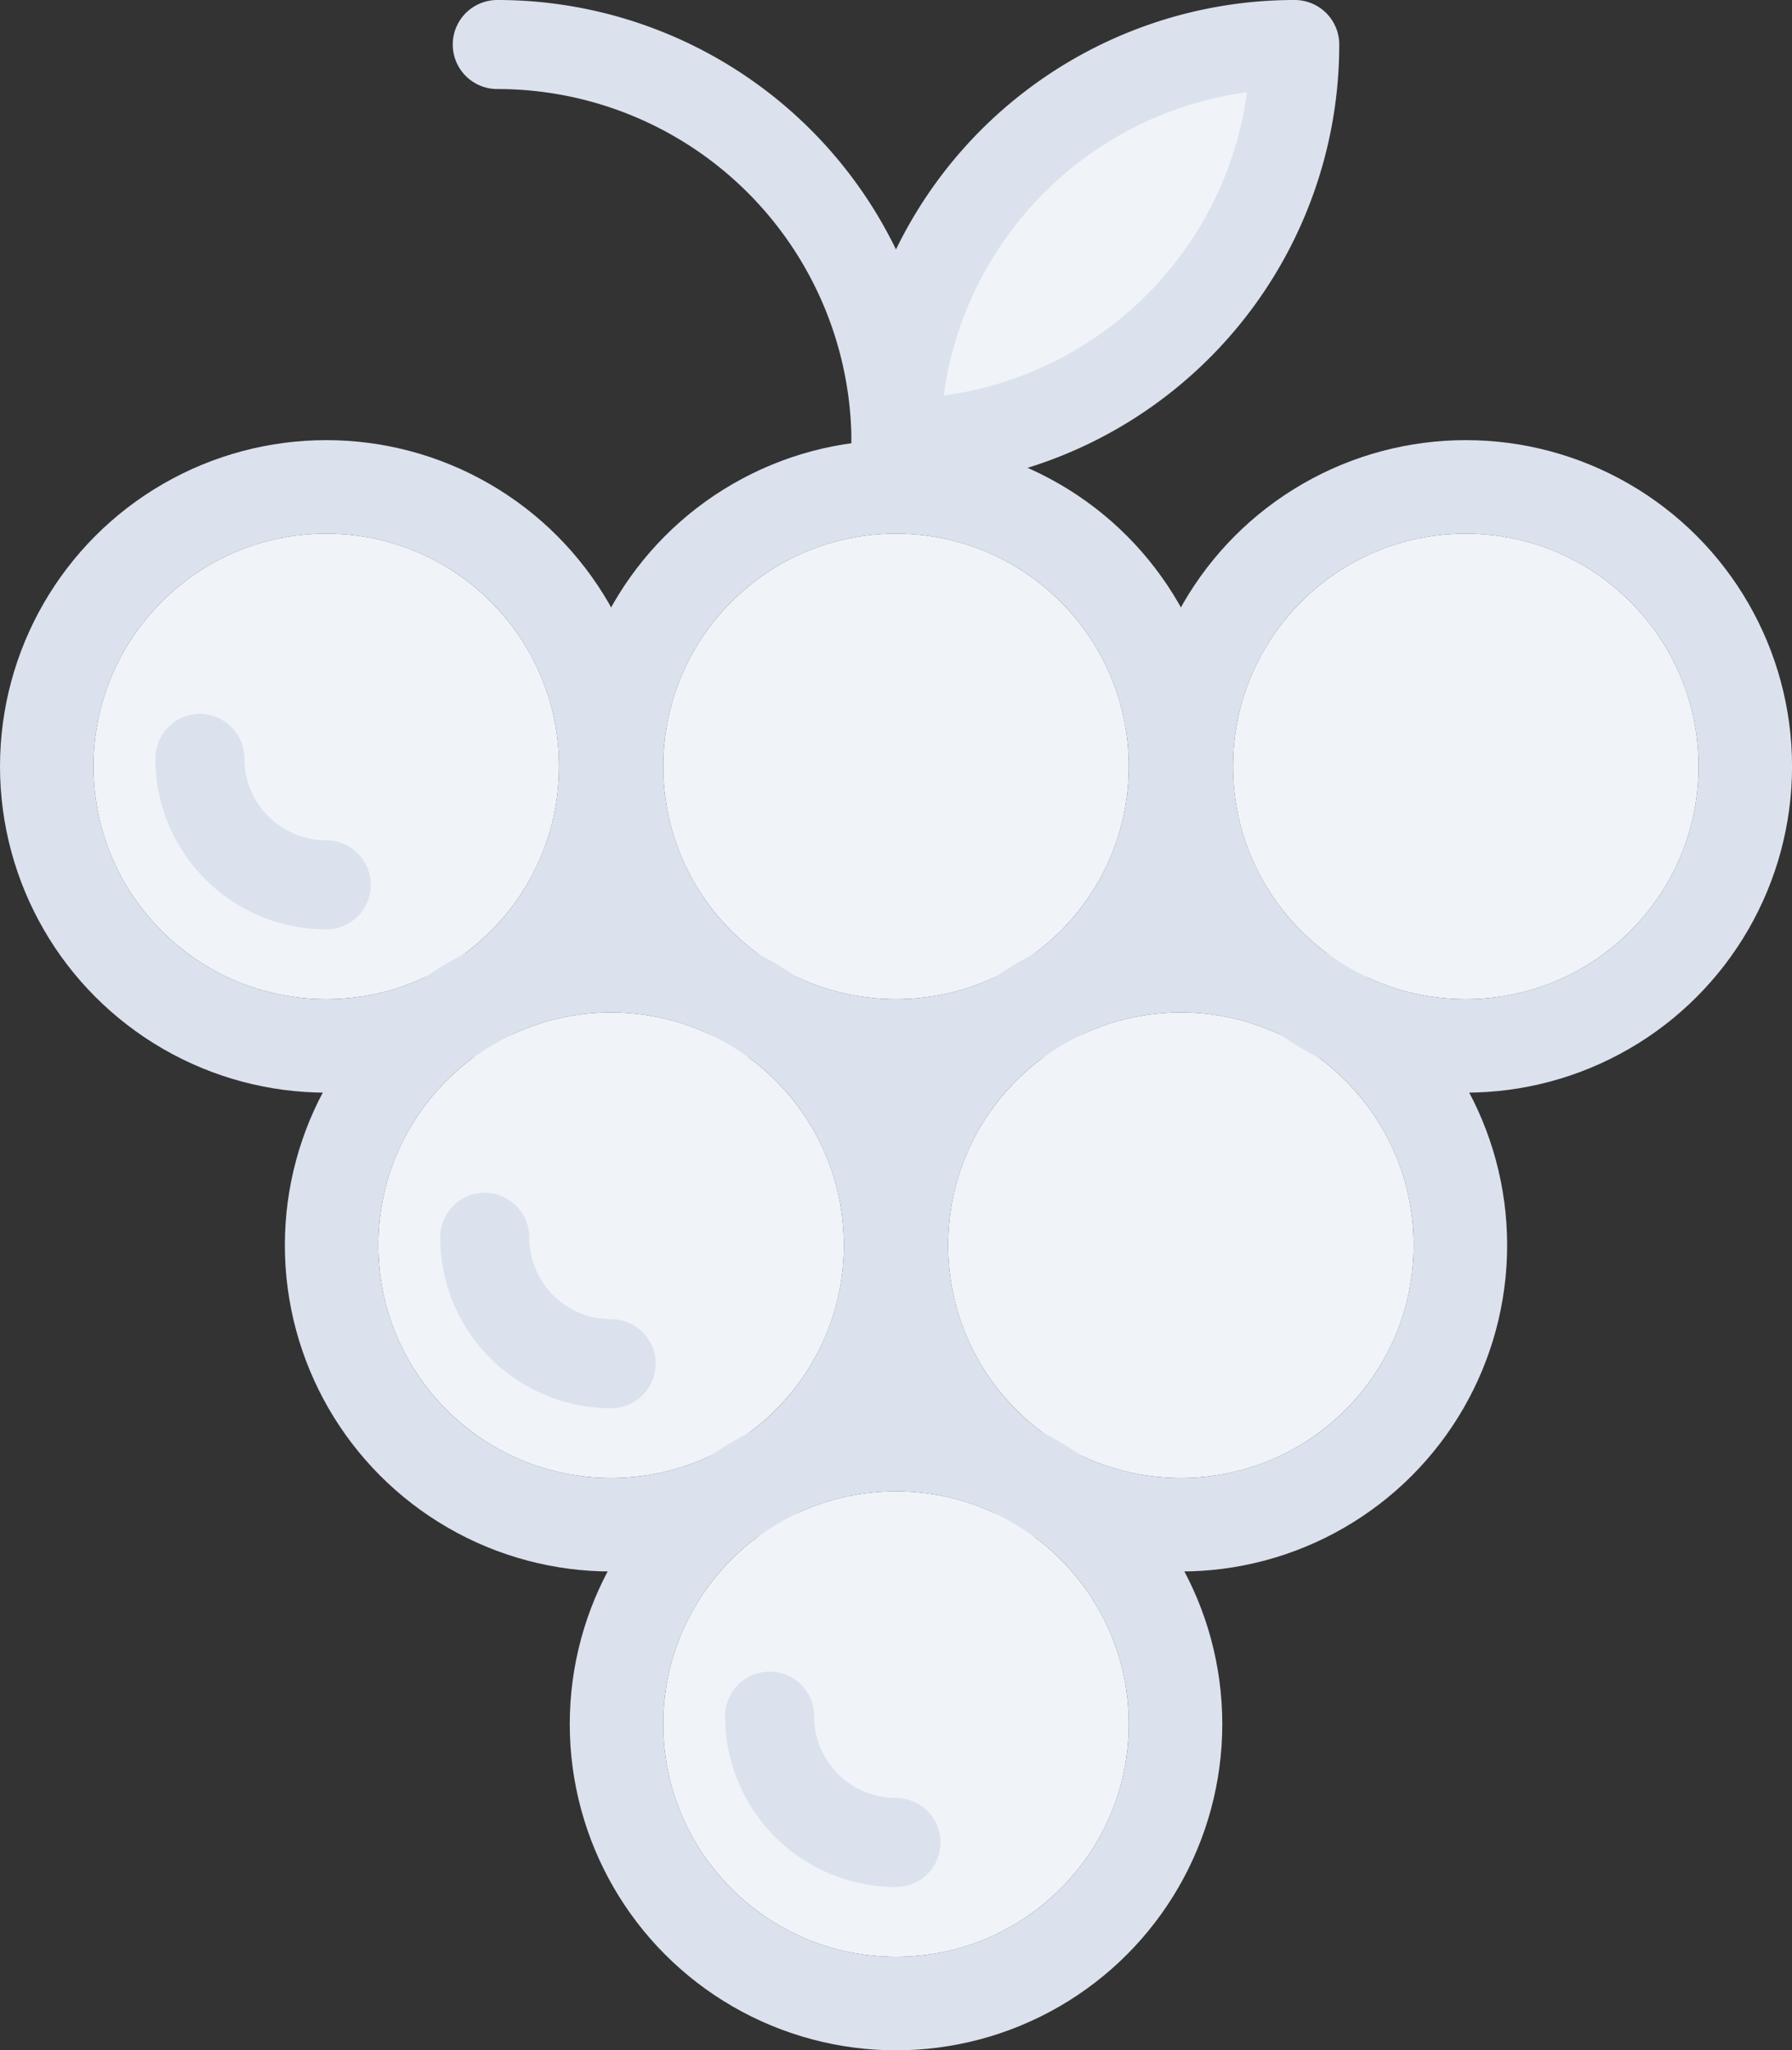 <svg xmlns="http://www.w3.org/2000/svg" width="40.249" height="46.051" viewBox="0 0 40.249 46.051">
  <rect x="0" y="0" width="40.249" height="46.051" fill="#333333" stroke="none"/>
  <g id="icon-grapes" transform="translate(2.1 1)">
    <path id="path" d="M1169.556-178.09a8.95,8.95,0,0,0-8.955-8.956" transform="translate(-1151.532 187.046)" fill="none" stroke="#dbe2ed" stroke-linecap="round" stroke-linejoin="round" stroke-width="2"/>
    <path id="path-2" data-name="path" d="M1178.512-187.046a8.951,8.951,0,0,1-8.956,8.956A8.951,8.951,0,0,1,1178.512-187.046Z" transform="translate(-1151.532 187.046)" fill="#f0f4f8" stroke="#dbe2ed" stroke-linecap="round" stroke-linejoin="round" stroke-width="2"/>
    <g id="ellipse" transform="translate(0 10.986)" fill="#f0f4f8" stroke="#dbe2ed" stroke-linejoin="round" stroke-width="2.1">
      <circle cx="5.228" cy="5.228" r="5.228" stroke="none"/>
      <circle cx="5.228" cy="5.228" r="6.278" fill="none"/>
    </g>
    <g id="ellipse-2" data-name="ellipse" transform="translate(12.797 10.986)" fill="#f0f4f8" stroke="#dbe2ed" stroke-linejoin="round" stroke-width="2.1">
      <circle cx="5.228" cy="5.228" r="5.228" stroke="none"/>
      <circle cx="5.228" cy="5.228" r="6.278" fill="none"/>
    </g>
    <g id="ellipse-3" data-name="ellipse" transform="translate(19.195 21.741)" fill="#f0f4f8" stroke="#dbe2ed" stroke-linejoin="round" stroke-width="2.1">
      <circle cx="5.228" cy="5.228" r="5.228" stroke="none"/>
      <circle cx="5.228" cy="5.228" r="6.278" fill="none"/>
    </g>
    <g id="ellipse-4" data-name="ellipse" transform="translate(25.594 10.986)" fill="#f0f4f8" stroke="#dbe2ed" stroke-linejoin="round" stroke-width="2.1">
      <circle cx="5.228" cy="5.228" r="5.228" stroke="none"/>
      <circle cx="5.228" cy="5.228" r="6.278" fill="none"/>
    </g>
    <path id="path-3" data-name="path" d="M1153.921-171.01a2.838,2.838,0,0,0,2.839,2.839" transform="translate(-1151.532 187.046)" fill="none" stroke="#dbe2ed" stroke-linecap="round" stroke-linejoin="round" stroke-width="2"/>
    <g id="ellipse-5" data-name="ellipse" transform="translate(6.398 21.741)" fill="#f0f4f8" stroke="#dbe2ed" stroke-linejoin="round" stroke-width="2.1">
      <circle cx="5.228" cy="5.228" r="5.228" stroke="none"/>
      <circle cx="5.228" cy="5.228" r="6.278" fill="none"/>
    </g>
    <path id="path-4" data-name="path" d="M1160.319-160.255a2.838,2.838,0,0,0,2.839,2.839" transform="translate(-1151.532 187.046)" fill="none" stroke="#dbe2ed" stroke-linecap="round" stroke-linejoin="round" stroke-width="2"/>
    <g id="ellipse-6" data-name="ellipse" transform="translate(12.797 32.496)" fill="#f0f4f8" stroke="#dbe2ed" stroke-linejoin="round" stroke-width="2.1">
      <circle cx="5.228" cy="5.228" r="5.228" stroke="none"/>
      <circle cx="5.228" cy="5.228" r="6.278" fill="none"/>
    </g>
    <path id="path-5" data-name="path" d="M1166.718-149.5a2.836,2.836,0,0,0,2.838,2.838" transform="translate(-1151.532 187.046)" fill="none" stroke="#dbe2ed" stroke-linecap="round" stroke-linejoin="round" stroke-width="2"/>
  </g>
</svg>
